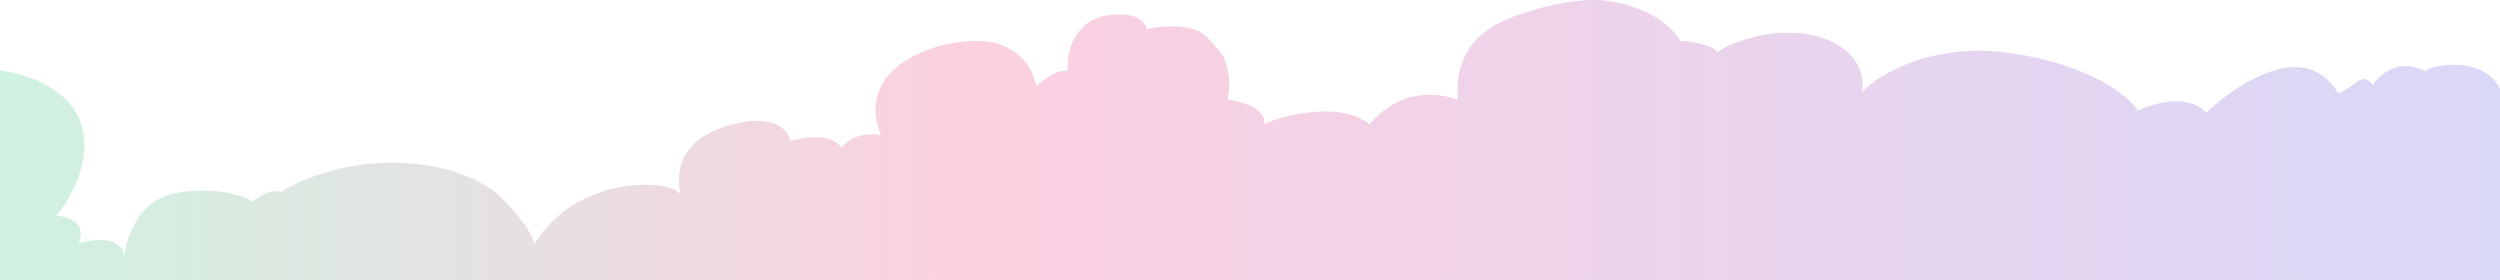 <svg width="1920" height="215" viewBox="0 0 1920 215" fill="none" xmlns="http://www.w3.org/2000/svg">
<path d="M61.886 94.049C51.741 65.712 16.402 55.748 0 54.309V215H1920V68.132C1906.3 41.349 1865.22 50.421 1862.68 54.74C1842.39 44.028 1827.51 57.188 1822.61 65.108C1812.46 54.309 1810.43 66.404 1795.72 71.587C1768.83 25.799 1710.5 70.723 1694.27 86.706C1680.88 71.501 1653.85 79.219 1642.02 84.978C1635.09 74.035 1606 49.903 1545.13 40.918C1484.26 31.933 1443 57.044 1429.98 70.723C1432.18 60.644 1428.97 38.153 1398.53 28.823C1360.49 17.159 1321.43 36.598 1318.89 40.486C1316.35 33.574 1294.54 31.414 1290.48 31.414C1278.31 11.025 1249.9 2.761 1237.22 1.177C1228.77 -0.983 1201.91 -1.674 1162.15 12.84C1112.43 30.982 1120.04 72.019 1119.54 76.339C1077.94 63.38 1057.65 89.73 1051.56 95.345C1026.2 75.043 975.472 92.322 970.906 95.345C972.428 82.386 952.645 78.067 942.499 76.339C946.152 62.516 942.33 49.269 939.963 44.373C939.456 42.933 935.905 37.548 925.76 27.527C915.614 17.505 891.435 19.895 880.613 22.343C880.444 17.735 874.526 9.125 852.206 11.544C824.307 14.568 818.219 43.077 820.248 54.309C809.596 53.445 799.45 63.38 795.9 65.972C791.842 42.818 770.875 33.862 760.898 32.278C748.893 30.262 718.389 30.723 692.417 48.693C666.445 66.663 671.112 92.754 676.692 103.553C657.923 100.961 649.3 109.6 646.256 113.488C638.546 101.738 617.004 105.137 607.197 108.304C605.675 99.953 593.805 85.928 558.499 96.641C514.367 110.032 520.962 142.862 522.991 149.773C516.904 140.443 492.047 141.278 480.38 142.862C429.654 151.069 412.407 184.762 410.378 187.786C408.755 177.073 392.793 159.42 385.015 151.933C377.913 143.87 352.854 127.224 309.432 125.151C255.155 122.559 217.617 145.885 215.588 147.613C208.283 144.503 198.341 151.213 194.283 154.957C188.026 150.781 168.108 143.466 138.484 147.613C101.453 152.797 96.38 191.242 95.366 195.993C91.84 177.978 63.805 185.945 60.432 186.903L60.365 186.922C67.263 170.68 51.741 166.044 43.118 165.756C53.601 153.661 72.032 122.386 61.886 94.049Z" fill="url(#paint0_linear_65_147)" fill-opacity="0.2"/>
<defs>
<linearGradient id="paint0_linear_65_147" x1="1920" y1="107.5" x2="0" y2="107.5" gradientUnits="userSpaceOnUse">
<stop stop-color="#413ADA"/>
<stop offset="0.61" stop-color="#ED1566"/>
<stop offset="1" stop-color="#0EC167"/>
</linearGradient>
</defs>
</svg>
